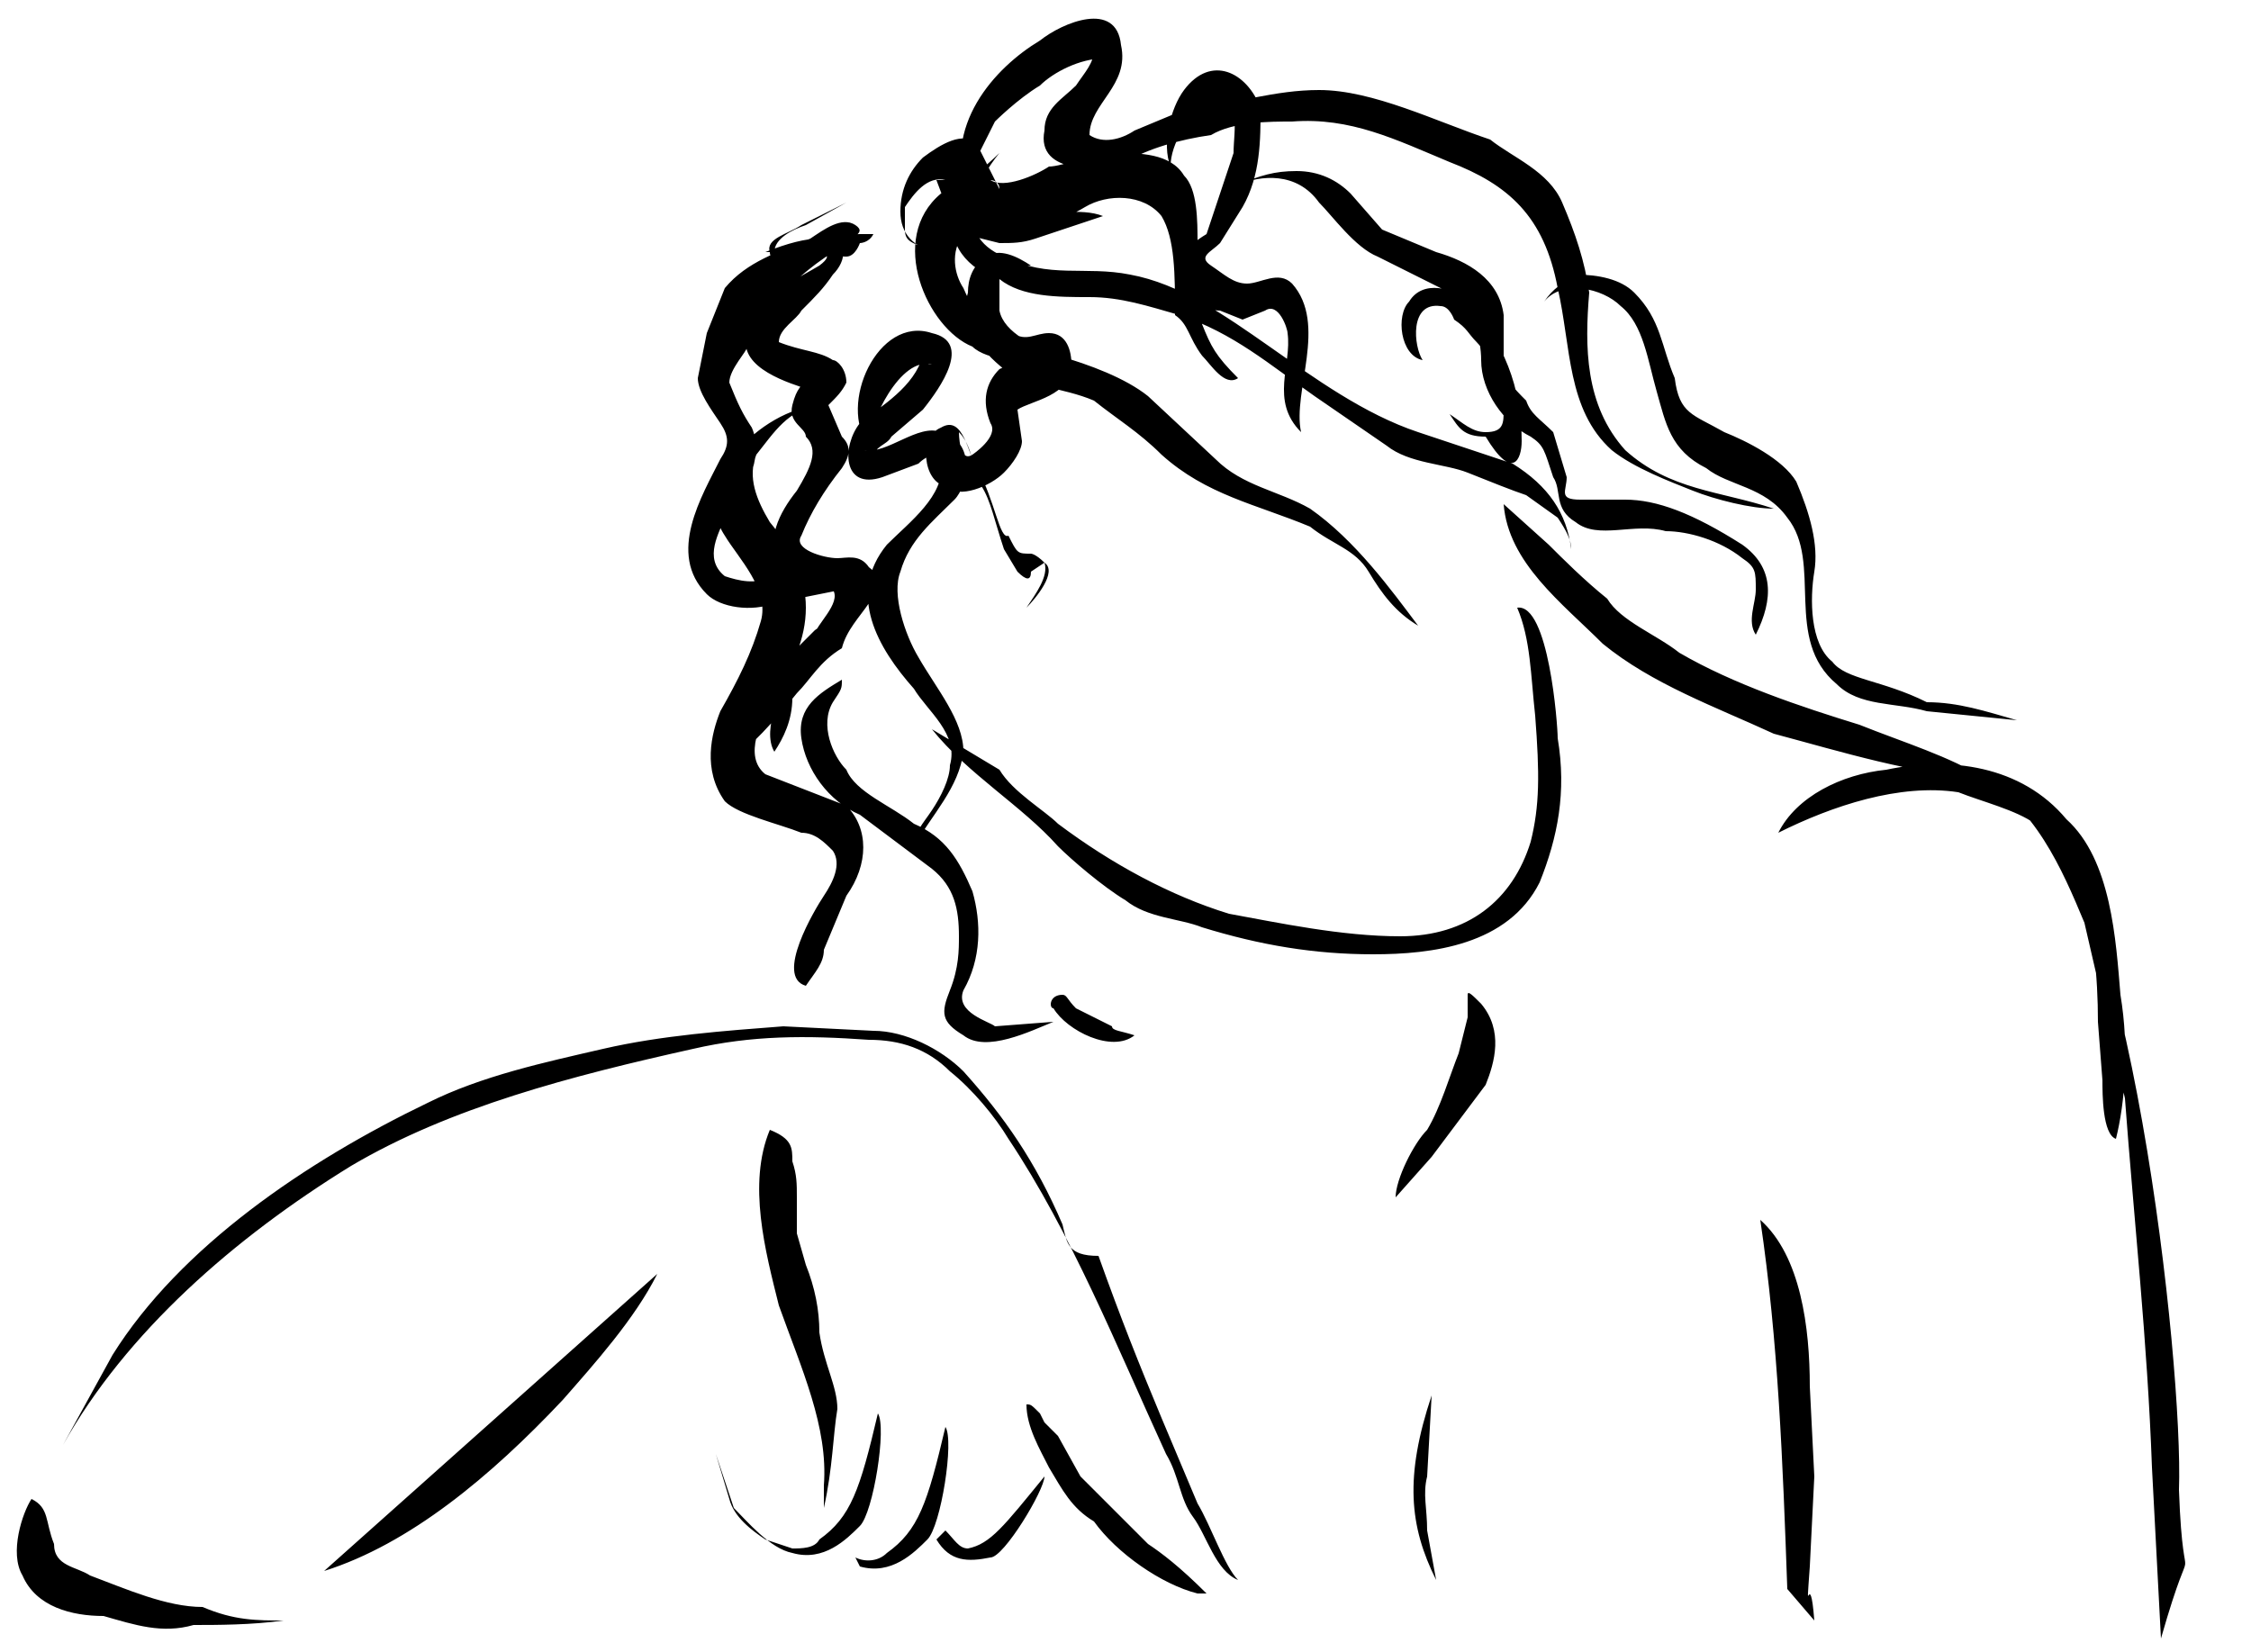 <svg xmlns="http://www.w3.org/2000/svg" viewBox="0 6.6 50 36.7" enable-background="new 0 6.6 50 36.7"><path d="M47.1 28.7c-.1-1.2-.2-3-1.2-3.9-1-1.2-2.6-1.4-4-1.1-1 .1-2 .6-2.4 1.4 1.2-.6 2.7-1.1 4-.9.5.2 1.3.4 1.7.7.3.3.8 1 1 1.5.3.8.4 1.9.4 2.9l.1 1.3c0 .3 0 1.2.3 1.3.2-.8.3-2 .1-3.2zm-30.8 11.4c.3.3.8.9 1.3 1 .7.2 1.2-.3 1.5-.6.3-.3.6-2.2.4-2.5-.4 1.7-.6 2.3-1.3 2.8-.1.2-.4.2-.6.2l-.6-.2c-.3-.2-.7-.5-.8-.9l-.3-1m3.2 2.5c.7.2 1.2-.3 1.5-.6.3-.3.6-2.2.4-2.5-.4 1.7-.6 2.3-1.3 2.8-.2.2-.5.2-.7.1m1.8-.4c.3.5.7.5 1.2.4.3 0 1.2-1.5 1.2-1.8-.9 1.1-1.2 1.5-1.7 1.6-.2 0-.3-.2-.5-.4m-13.8.9c1.9-.6 3.7-2.1 5.3-3.8.7-.8 1.6-1.8 2.1-2.8m33.4 8.1c.8-2.8.5-.5.4-3.3.1-2.8-1.1-13.8-3.5-15.5l-1-.4c1.3.7 1.9 2.1 2.4 3.3l.9 3.9c.2 2.7.5 5.4.6 8.2m-24.2-5.4c-.6-1.4-1.3-2.4-2.2-3.4-.5-.5-1.3-.9-2-.9l-2-.1c-1.3.1-2.7.2-4 .5-1.3.3-2.7.6-3.9 1.2-2.7 1.3-5.5 3.2-7 5.6l-1.1 2c1.4-2.5 3.8-4.6 6.4-6.2 2.2-1.3 4.9-2 7.6-2.6 1.3-.3 2.5-.3 3.9-.2.7 0 1.3.2 1.8.7.5.4 1 1 1.3 1.5 1.4 2.1 2.4 4.6 3.5 7 .3.5.3 1 .6 1.4s.5 1.2 1 1.4c-.3-.3-.6-1.2-.9-1.7l-.8-1.9c-.5-1.2-.9-2.2-1.4-3.6-.7 0-.7-.3-.8-.7zm16.7 8.8c-.1-1.3-.2.2-.1-1.2l.1-2-.1-2c0-1.3-.2-2.9-1.1-3.7.4 2.7.5 5.4.6 8.2m-35.2.4c-.8 0-1.7-.4-2.5-.7-.3-.2-.8-.2-.8-.7-.2-.5-.1-.8-.5-1-.2.3-.5 1.2-.2 1.7.3.7 1.1.9 1.8.9.7.2 1.3.4 2 .2.5 0 1.3 0 2-.1-.6 0-1.1 0-1.8-.3zm16.9-13.7c.4-.7.4-1.5.2-2.2-.3-.7-.6-1.2-1.3-1.5-.5-.4-1.3-.7-1.5-1.2-.3-.3-.6-1-.3-1.5.2-.3.2-.3.2-.5-.5.3-1 .6-.9 1.3.1.7.6 1.4 1.3 1.7l1.6 1.2c.5.4.6.9.6 1.5 0 .3 0 .7-.2 1.2s-.2.7.3 1c.5.4 1.5-.1 2-.3l-1.3.1c-.1-.1-.9-.3-.7-.8zm3.3.8l-.8-.4c-.2-.2-.2-.3-.3-.3-.3 0-.3.3-.2.3.3.5 1.3 1 1.8.6-.3-.1-.5-.1-.5-.2zm7 11.2c0-.5-.1-.8 0-1.2l.1-1.8c-.6 1.8-.5 2.9.1 4.1m-11.5-20.5c-.3-.5-.6-1.4-.4-1.9.2-.7.7-1.1 1.2-1.6.3-.3.5-1.3-.3-1.5-.5-.2-1.2.5-1.7.4 0 0 .2 0 .2.2 0-.3.3-.3.4-.5l.7-.6c.4-.5 1.1-1.5.2-1.7-1.2-.4-2.1 1.6-1.4 2.5 0-.5.7-2 1.4-1.8-.2 0-.2-.2-.2-.2-.2.7-.9 1.1-1.4 1.5-.4.5-.4 1.5.5 1.2l.8-.3c.2-.2.5-.3.5 0 .1.7-.7 1.3-1.2 1.8-.9 1.1-.2 2.3.6 3.2.3.5 1 1 .8 1.7 0 .3-.2.7-.4 1-.2.3-.4.5-.4.8.4-.7 1-1.3 1.1-2.1 0-.7-.6-1.4-1-2.1zm1.3-4.2c-.2-.3-.3-1.2-.8-.9-.5.2-.4 1.2.1 1.3.3.3 1 0 1.3-.3.2-.2.4-.5.4-.7l-.1-.7c.3-.2 1.2-.3 1.2-1 0-.3-.1-.7-.5-.7-.3 0-.5.2-.8 0-.5 0-.8-.3-1.1-1-.2-.3-.3-.8 0-1.2l.8.2c.3 0 .5 0 .8-.1l1.5-.5c-.5-.2-1.2 0-1.8-.1-.3 0-.5 0-.8-.2-.3-.2-.7-.4-1-.2-1.2 1-.3 3 .7 3.4.3.3 1.2.4 1.7.2l-.2-.2c-.2.3-.5.3-.9.5-.3.3-.4.7-.2 1.2.2.3-.4.7-.4.7-.3.2-.3-.5-.3-.5.3.3.3.8.5 1.2.2.3.3.8.5 1.4l.3.5c.2.2.3.2.3 0l.3-.2c.3.2-.2.8-.4 1 .2-.3.5-.7.4-1-.2-.2-.3-.2-.3-.2-.3 0-.3 0-.5-.4-.2.1-.3-.8-.7-1.5zm-2.4 3c.2-.3.4-.5 0-.8-.2-.3-.5-.2-.7-.2-.3 0-1-.2-.8-.5.2-.5.5-1 .9-1.5.2-.3.2-.5 0-.7l-.3-.7c.2-.2.3-.3.4-.5 0-.3-.2-.5-.3-.5-.3-.2-.7-.2-1.2-.4 0-.3.4-.5.5-.7.3-.3.5-.5.7-.8.3-.3.4-.8-.3-.8-.3 0-.7.1-1.2.3h.2c0-.3.4-.5.7-.6l.9-.5-1 .5c-.3.2-.8.3-.7.6 0 .3.5 0 .8 0 .3 0 .7 0 .3.3-.5.3-1.2.6-1.5 1.3-.5.8.5 1.2 1.1 1.4h.2v-.3c-.2.3-.3.3-.4.7s.3.5.3.7c.3.3.1.7-.2 1.2-.4.5-.7 1.1-.4 1.7.3.3 1.2.4 1.5.4.2.3-.4.8-.7 1l-1 1-.5.8c-.2.3-.7.6-.5 1.2.5-.3 1.2-1.1 1.6-1.6.3-.3.5-.7 1-1 .1-.4.4-.7.6-1zm9.4-7.1c-.3-.3-.7 0-1 0-.3 0-.5-.2-.8-.4-.3-.2 0-.3.2-.5l.5-.8c.4-.7.4-1.5.4-2.2-.3-.8-1.1-1.2-1.7-.4-.3.4-.5 1.2-.3 1.7 0-.5.4-1.2.9-1.3.7-.3.5.5.5 1l-.6 1.8c-.5.3-.7.6-.5 1.2.2.3.5.5.8.5l.5.2.5-.2c.3-.2.5.4.5.5.1.7-.4 1.5.3 2.2-.2-.9.6-2.4-.2-3.3zm7.4 4.8h-1c-.5 0-.3-.2-.3-.5l-.3-1c-.3-.3-.5-.4-.6-.7-.3-.3-.5-.5-.5-.9v-1c-.1-.8-.8-1.2-1.5-1.4l-1.2-.5-.7-.8c-.3-.3-.7-.5-1.2-.5s-.8.1-1.3.3c.5-.2 1.3-.3 1.8.4.3.3.8 1 1.3 1.2l1.8.9c.3.3.5.9.5 1.4 0 .7.5 1.4 1.1 1.7.3.2.3.3.5.9.2.3 0 .7.5 1 .5.4 1.3 0 2 .2.5 0 1.2.2 1.7.6.3.2.3.3.3.7 0 .3-.2.7 0 1 .4-.8.4-1.5-.3-2-1.1-.7-1.9-1-2.6-1zm-2.1 7.6c-.4 1.3-1.4 2.1-2.9 2.1-1.3 0-2.7-.3-3.8-.5-1.3-.4-2.6-1.1-3.8-2-.3-.3-1-.7-1.3-1.2l-1.5-.9c.8 1 2 1.7 2.8 2.6.3.3 1 .9 1.5 1.2.5.4 1.2.4 1.7.6 1.3.4 2.5.6 3.8.6s3-.2 3.7-1.6c.4-1 .6-2 .4-3.2 0-.3-.2-3-.9-2.9.3.7.3 1.5.4 2.4.1 1.3.1 2-.1 2.8zm7.3-2.6c-1.3-.4-2.8-.9-4-1.6-.5-.4-1.3-.7-1.6-1.2-.5-.4-1-.9-1.3-1.2l-1-.9c.1 1.3 1.3 2.2 2.2 3.1 1.1.9 2.5 1.4 3.8 2 1.5.4 3.1.9 4.7 1-.8-.5-1.8-.8-2.8-1.2zm-7.5-6.3c0-1.2-.4-2.2-1.2-3.1-.3-.3-1-.5-1.3 0-.3.3-.2 1.2.3 1.3-.2-.3-.3-1.3.4-1.2.2 0 .3.3.3.3.3.2.3.3.5.5.3.3.5 1 .6 1.5 0 .3 0 .5-.4.5-.3 0-.5-.2-.8-.4.2.3.3.5.8.5.6 1 .8.5.8.1zm1.5-3.3c-.1-.7-.3-1.3-.6-2s-1.1-1-1.6-1.4c-1.2-.4-2.6-1.1-3.8-1.1-1 0-1.8.3-2.9.4l-1.2.5c-.3.2-.7.3-1 .1 0-.7.9-1.1.7-2-.1-1-1.3-.5-1.8-.1-1 .6-2.2 1.9-1.6 3.5.2.3.3.5.6.7-.3-.3-.6-.9-.5-1.4l.5-1s.5-.5 1-.8c.3-.3.9-.6 1.4-.6-.2 0-.2 0-.2-.2 0 .3-.2.5-.4.8-.3.3-.7.5-.7 1-.2 1 1.3.9 1.8.7.5-.3 1.2-.5 1.9-.6.5-.3 1.3-.3 1.8-.3 1.3-.1 2.3.4 3.5.9 1.3.5 2.1 1.2 2.4 2.8.3 1.3.2 2.7 1.2 3.6.5.4 1.3.7 1.8.9s1.3.4 1.8.4c-1.2-.4-2.3-.4-3.3-1.3-.9-1-.9-2.3-.8-3.5zm5.4 8.2c-.5-.4-.5-1.4-.4-2s-.1-1.3-.4-2c-.3-.5-1.1-.9-1.6-1.1-.7-.4-1-.4-1.1-1.2-.3-.7-.3-1.3-.9-1.9-.3-.3-.8-.4-1.3-.4-.3.2-.5.3-.7.6.4-.5 1.3-.3 1.7.1.5.4.6 1.2.8 1.9s.3 1.3 1.1 1.7c.5.4 1.3.4 1.8 1.1.8 1-.1 2.7 1.1 3.7.5.5 1.3.4 2 .6l2 .2c-.7-.2-1.3-.4-2-.4-1-.5-1.8-.5-2.1-.9zm-11.6-3.4c-.7-.4-1.5-.5-2.1-1.1l-1.5-1.4c-.5-.4-1.3-.7-2-.9-.5-.2-1.2-.5-1.3-1v-.7c.2-.3.3-.3.7-.3-.3-.2-.7-.4-1-.2-.3.2-.4.5-.4.8-.2.7.3 1.3.8 1.7.5.4 1.3.4 2 .7.5.4 1 .7 1.5 1.2 1 .9 2.1 1.1 3.3 1.6.5.4 1 .5 1.3 1s.6.9 1.1 1.2c-.6-.8-1.4-1.9-2.4-2.6zm2.4-1.7c-1.2-.4-2.3-1.2-3.3-1.9s-2-1.4-3.1-1.6c-1-.2-1.8.1-2.8-.4-1.2-.5-.6-1.7-.1-2.3-.3.3-1 .8-1 1.3-.2.7.3 1.3 1 1.5.5.4 1.3.4 2 .4s1.3.2 2 .4c1.2.4 2 1.1 3 1.8l1.6 1.1c.5.4 1.3.4 1.8.6.5.2 1 .4 1.3.5l.7.5c.2.3.3.5.3.7-.1-.8-.5-1.4-1.3-1.9l-2.1-.7zm.3 16.1l1.2-1.6c.2-.5.4-1.2-.1-1.8-.2-.2-.3-.3-.3-.2v.5l-.2.8c-.2.5-.4 1.2-.7 1.7-.3.3-.7 1.1-.7 1.5l.8-.9zm-13.5-13l-1.2.1c-.3.2-.7.1-1 0-.5-.4-.1-1 0-1.3.4-.5.9-1.3.6-2-.2-.3-.3-.5-.5-1 0-.3.4-.7.4-.8.2-.3.5-1 .9-1.3.3-.3.9-.8 1.4-1-.2-.2-.2-.3 0-.5-.2.2-.3.3-.4.5 0 .3.2.3.3.3.2 0 .3-.3.3-.3s.2 0 .3-.2h-.3c-.3 0-.3.2-.5.3.2-.2.7-.3.4-.5-.3-.2-.7.1-1 .3-.7.3-1.4.5-1.9 1.1l-.4 1-.2 1c0 .3.3.7.5 1 .2.3.2.5 0 .8-.4.8-1.2 2.1-.3 3 .3.3 1 .4 1.5.2l1.5-.3h-.2c.2.3-.4.8-.4 1l-.5.8c-.2.3-.7 1.3-.4 1.8.2-.3.4-.7.4-1.2l.5-1c.3-.3.5-.7.7-1.1.2-.2.2-.5 0-.7 0-.2-.3 0-.5 0zm8.3-7.3c0-.5 0-1.2-.3-1.5-.3-.5-1-.5-1.5-.5s-1.2.3-1.5.3c-.3.2-1 .5-1.3.3 0 0 .2 0 .2.2l-.5-1c-.3-.3-.8 0-1.2.3-.3.3-.5.7-.5 1.2s.3.8.8.9c-.5-.2-.7-.2-.7-.5v-.5c.2-.3.5-.7.9-.6h-.2l.3.8c.3.3.7.4 1 .4.7 0 1.5-.3 2-.6s1.3-.3 1.7.2c.3.5.3 1.3.3 2.2.3.2.3.5.6.9.2.2.5.7.8.5-.5-.5-.6-.7-.8-1.2-.1-1-.1-1.3-.1-1.8zm-7.8 12.5l-1.8-.7c-.5-.4-.1-1.2.2-1.7.4-.7.7-1.3.7-2s-.3-1.3-.8-1.9c-.3-.5-.5-1-.3-1.5.4-.5.7-1 1.4-1.1-1.3.1-2.9 1.7-2.1 2.9.3.5 1 1.2.8 1.9-.2.7-.5 1.3-.9 2-.2.5-.4 1.3.1 2 .3.3 1.2.5 1.7.7.3 0 .5.2.7.4.2.3 0 .7-.2 1-.2.3-1.1 1.8-.4 2 .2-.3.4-.5.4-.8l.5-1.2c.5-.7.5-1.5 0-2zm-.2 13.4c0-.5-.3-1-.4-1.7 0-.5-.1-1-.3-1.5l-.2-.7v-.8c0-.3 0-.5-.1-.8 0-.3 0-.5-.5-.7-.5 1.2-.1 2.7.2 3.9.5 1.4 1.1 2.7 1 4v.5c.2-.9.2-1.6.3-2.2zm6.9 3l-1.5-1.5-.5-.9-.3-.3-.1-.2c-.2-.2-.2-.2-.3-.2 0 .5.3 1 .5 1.4.3.5.5.9 1 1.2.5.7 1.5 1.4 2.3 1.6h.2c-.6-.6-1-.9-1.3-1.1z"/></svg>
